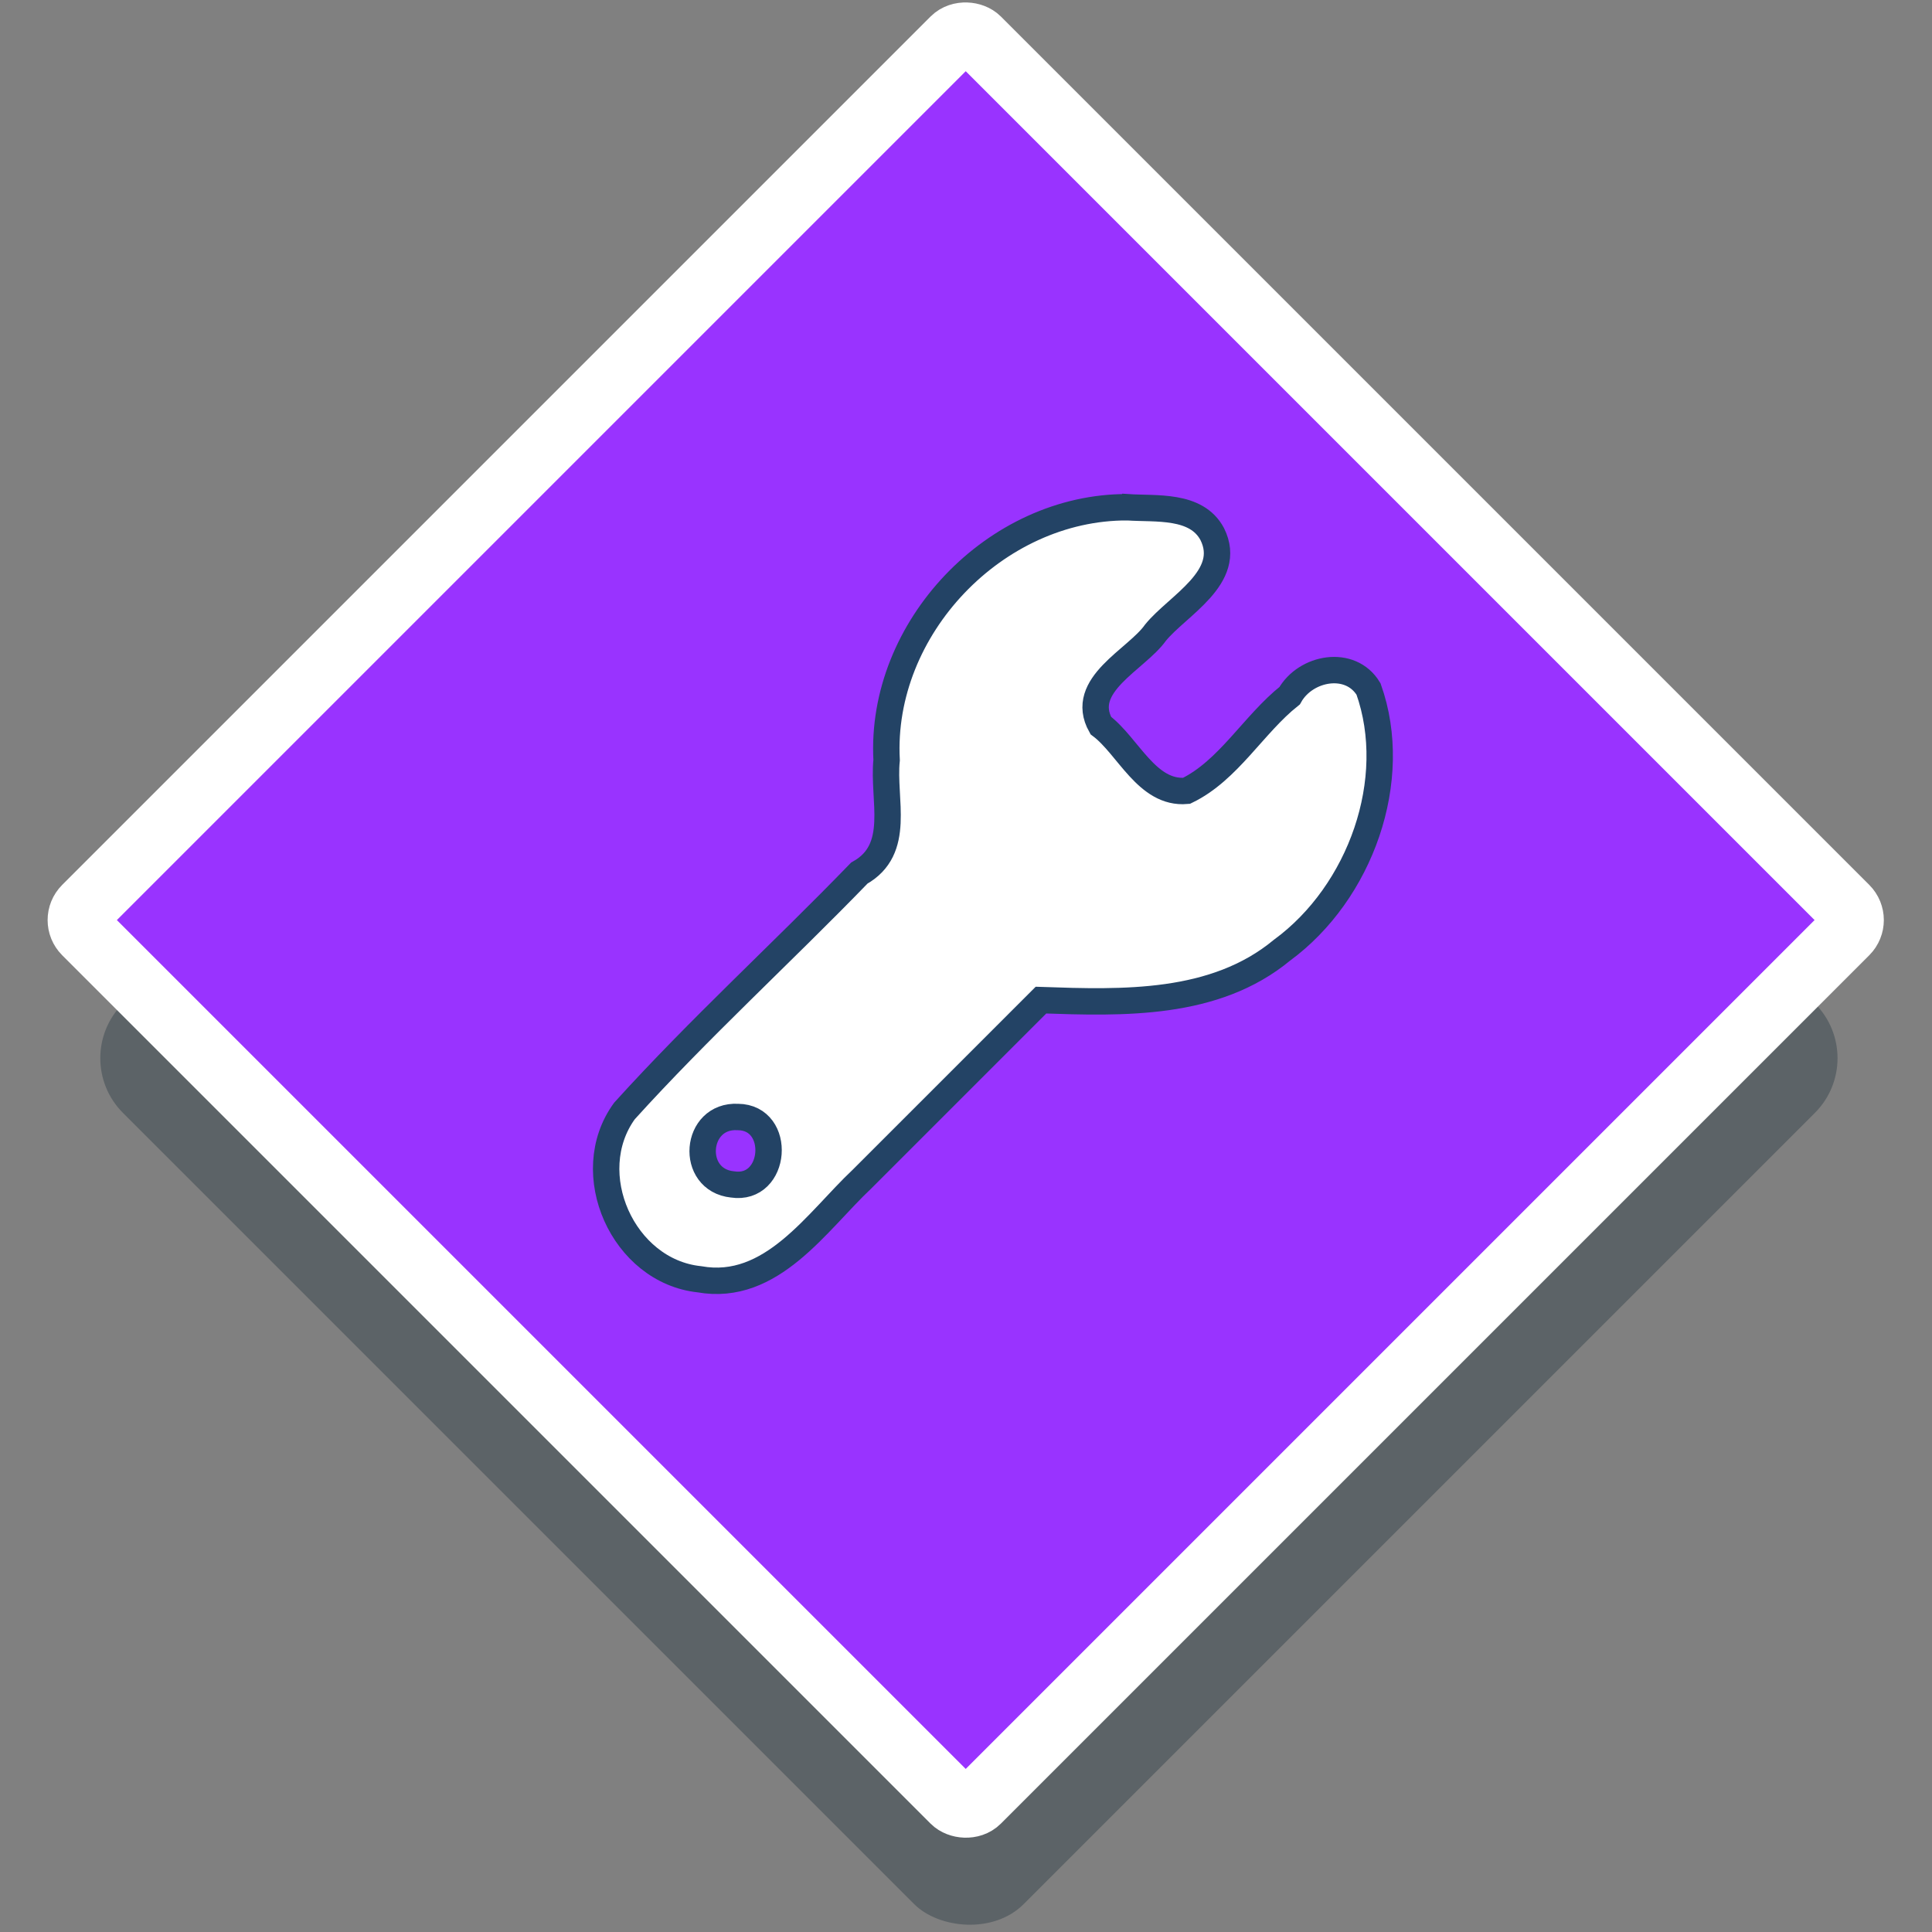 <?xml version="1.0" encoding="UTF-8" standalone="no"?>
<!-- Generator: Adobe Illustrator 19.0.0, SVG Export Plug-In . SVG Version: 6.00 Build 0)  -->

<svg
   xmlns:dc="http://purl.org/dc/elements/1.1/"
   xmlns:cc="http://creativecommons.org/ns#"
   xmlns:rdf="http://www.w3.org/1999/02/22-rdf-syntax-ns#"
   xmlns:svg="http://www.w3.org/2000/svg"
   xmlns="http://www.w3.org/2000/svg"
   xmlns:sodipodi="http://sodipodi.sourceforge.net/DTD/sodipodi-0.dtd"
   xmlns:inkscape="http://www.inkscape.org/namespaces/inkscape"
   version="1.1"
   id="Layer_1"
   x="0px"
   y="0px"
   viewBox="0 0 300 300"
   xml:space="preserve"
   inkscape:version="0.91 r13725"
   sodipodi:docname="symbol-service-chandelry.svg"
   width="300"
   height="300"><rect x="0" y="0" width="300" height="300" fill="#808080" stroke="none"/><defs
     id="defs41"><filter
       style="color-interpolation-filters:sRGB;"
       inkscape:label="Drop Shadow"
       id="filter11078"><feFlood
         flood-opacity="1"
         flood-color="rgb(0,0,0)"
         result="flood"
         id="feFlood11080" /><feComposite
         in="flood"
         in2="SourceGraphic"
         operator="in"
         result="composite1"
         id="feComposite11082" /><feGaussianBlur
         in="composite1"
         stdDeviation="6"
         result="blur"
         id="feGaussianBlur11084" /><feOffset
         dx="1.6"
         dy="1.6"
         result="offset"
         id="feOffset11086" /><feComposite
         in="SourceGraphic"
         in2="offset"
         operator="over"
         result="composite2"
         id="feComposite11088" /></filter><filter
       style="color-interpolation-filters:sRGB;"
       inkscape:label="Drop Shadow"
       id="filter11090"><feFlood
         flood-opacity="1"
         flood-color="rgb(0,0,0)"
         result="flood"
         id="feFlood11092" /><feComposite
         in="flood"
         in2="SourceGraphic"
         operator="in"
         result="composite1"
         id="feComposite11094" /><feGaussianBlur
         in="composite1"
         stdDeviation="6"
         result="blur"
         id="feGaussianBlur11096" /><feOffset
         dx="1.6"
         dy="1.6"
         result="offset"
         id="feOffset11098" /><feComposite
         in="SourceGraphic"
         in2="offset"
         operator="over"
         result="composite2"
         id="feComposite11100" /></filter><pattern
       patternUnits="userSpaceOnUse"
       width="115.268"
       height="125.872"
       patternTransform="translate(-285.429,154.624)"
       id="pattern4736"><g
         transform="matrix(0.246,0,0,0.246,-5.302,0)"
         id="g4647-3"><g
           id="g4572-8"><g
             id="g4570-2"><rect
               style="fill:#ffffff"
               y="0"
               x="21.566"
               width="154.74"
               height="56.896"
               id="rect4568-3" /></g></g><g
           id="g4578-3"><g
             id="g4576-8"><path
               style="fill:#ffffff"
               inkscape:connector-curvature="0"
               d="m 83.963,270.504 v 85.945 c 0,31.241 25.416,56.657 56.657,56.657 h 5.74 V 512 H 272.666 V 404.647 h 37.837 c 77.714,0 141.958,-58.734 150.7,-134.143 z"
               id="path4574-9" /></g></g><g
           id="g4584-9"><g
             id="g4582-4"><path
               style="fill:#ffffff"
               inkscape:connector-curvature="0"
               d="M 448.775,166.7 H 176.305 V 86.841 H 21.566 v 103.295 c 0,20.635 10.007,38.967 25.416,50.424 h 431.404 c 7.444,-7.526 12.047,-17.864 12.047,-29.261 v -2.941 c 0,-22.971 -18.687,-41.658 -41.658,-41.658 z"
               id="path4580-1" /></g></g><g
           id="g4586-3" /><g
           id="g4588-5" /><g
           id="g4590-0" /><g
           id="g4592-1" /><g
           id="g4594-2" /><g
           id="g4596-0" /><g
           id="g4598-6" /><g
           id="g4600-7" /><g
           id="g4602-9" /><g
           id="g4604-1" /><g
           id="g4606-3" /><g
           id="g4608-1" /><g
           id="g4610-8" /><g
           id="g4612-0" /><g
           id="g4614-4" /></g></pattern></defs><sodipodi:namedview
     pagecolor="#ffffff"
     bordercolor="#666666"
     borderopacity="1"
     objecttolerance="10"
     gridtolerance="10"
     guidetolerance="10"
     inkscape:pageopacity="0"
     inkscape:pageshadow="2"
     inkscape:window-width="1920"
     inkscape:window-height="1017"
     id="namedview39"
     showgrid="false"
     inkscape:zoom="0.92188219"
     inkscape:cx="-27.058393"
     inkscape:cy="145.10098"
     inkscape:window-x="1912"
     inkscape:window-y="-8"
     inkscape:window-maximized="1"
     inkscape:current-layer="Layer_1" /><rect
     style="opacity:1;fill:#243640;fill-opacity:0.392;fill-rule:nonzero;stroke:none;stroke-width:9.787;stroke-linejoin:round;stroke-miterlimit:4;stroke-dasharray:none;stroke-opacity:0.392"
     id="rect8103-4"
     width="197.812"
     height="197.812"
     x="-108.71"
     y="123.702"
     ry="12.014"
     transform="matrix(0.707,-0.707,0.707,0.707,0,0)" /><g
     id="g9"
     transform="translate(0,-211.996)" /><g
     id="g11"
     transform="translate(0,-211.996)" /><g
     id="g13"
     transform="translate(0,-211.996)" /><g
     id="g15"
     transform="translate(0,-211.996)" /><g
     id="g17"
     transform="translate(0,-211.996)" /><g
     id="g19"
     transform="translate(0,-211.996)" /><g
     id="g21"
     transform="translate(0,-211.996)" /><g
     id="g23"
     transform="translate(0,-211.996)" /><g
     id="g25"
     transform="translate(0,-211.996)" /><g
     id="g27"
     transform="translate(0,-211.996)" /><g
     id="g29"
     transform="translate(0,-211.996)" /><g
     id="g31"
     transform="translate(0,-211.996)" /><g
     id="g33"
     transform="translate(0,-211.996)" /><g
     id="g35"
     transform="translate(0,-211.996)" /><g
     id="g37"
     transform="translate(0,-211.996)" /><rect
     style="opacity:1;fill:#9933ff;fill-opacity:1;fill-rule:nonzero;stroke:#ffffff;stroke-width:9.867;stroke-linejoin:round;stroke-miterlimit:4;stroke-dasharray:none;stroke-opacity:1"
     id="rect8103"
     width="196.303"
     height="196.303"
     x="-93.138"
     y="108.939"
     ry="2.789"
     transform="matrix(0.707,-0.707,0.707,0.707,0,0)" /><g
     id="g4647"
     transform="matrix(0.246,0,0,0.246,326.147,-107.253)"><g
       id="g4572"><g
         id="g4570"><rect
           id="rect4568"
           height="56.896"
           width="154.74"
           x="21.566"
           y="0"
           style="fill:#ffffff" /></g></g><g
       id="g4578"><g
         id="g4576"><path
           id="path4574"
           d="m 83.963,270.504 v 85.945 c 0,31.241 25.416,56.657 56.657,56.657 h 5.74 V 512 H 272.666 V 404.647 h 37.837 c 77.714,0 141.958,-58.734 150.7,-134.143 z"
           inkscape:connector-curvature="0"
           style="fill:#ffffff" /></g></g><g
       id="g4584"><g
         id="g4582"><path
           id="path4580"
           d="M 448.775,166.7 H 176.305 V 86.841 H 21.566 v 103.295 c 0,20.635 10.007,38.967 25.416,50.424 h 431.404 c 7.444,-7.526 12.047,-17.864 12.047,-29.261 v -2.941 c 0,-22.971 -18.687,-41.658 -41.658,-41.658 z"
           inkscape:connector-curvature="0"
           style="fill:#ffffff" /></g></g><g
       id="g4586" /><g
       id="g4588" /><g
       id="g4590" /><g
       id="g4592" /><g
       id="g4594" /><g
       id="g4596" /><g
       id="g4598" /><g
       id="g4600" /><g
       id="g4602" /><g
       id="g4604" /><g
       id="g4606" /><g
       id="g4608" /><g
       id="g4610" /><g
       id="g4612" /><g
       id="g4614" /></g><g
     id="g6423"
     transform="matrix(0.246,0,0,0.246,30.655,-16.362)"><g
       id="g6421" /></g><g
     id="g6429"
     transform="matrix(0.246,0,0,0.246,30.655,-16.362)"><g
       id="g6427" /></g><g
     id="g6437"
     transform="matrix(0.246,0,0,0.246,30.655,-16.362)" /><g
     id="g6439"
     transform="matrix(0.246,0,0,0.246,30.655,-16.362)" /><g
     id="g6441"
     transform="matrix(0.246,0,0,0.246,30.655,-16.362)" /><g
     id="g6443"
     transform="matrix(0.246,0,0,0.246,30.655,-16.362)" /><g
     id="g6445"
     transform="matrix(0.246,0,0,0.246,30.655,-16.362)" /><g
     id="g6447"
     transform="matrix(0.246,0,0,0.246,30.655,-16.362)" /><g
     id="g6449"
     transform="matrix(0.246,0,0,0.246,30.655,-16.362)" /><g
     id="g6451"
     transform="matrix(0.246,0,0,0.246,30.655,-16.362)" /><g
     id="g6453"
     transform="matrix(0.246,0,0,0.246,30.655,-16.362)" /><g
     id="g6455"
     transform="matrix(0.246,0,0,0.246,30.655,-16.362)" /><g
     id="g6457"
     transform="matrix(0.246,0,0,0.246,30.655,-16.362)" /><g
     id="g6459"
     transform="matrix(0.246,0,0,0.246,30.655,-16.362)" /><g
     id="g6461"
     transform="matrix(0.246,0,0,0.246,30.655,-16.362)" /><g
     id="g6463"
     transform="matrix(0.246,0,0,0.246,30.655,-16.362)" /><g
     id="g6465"
     transform="matrix(0.246,0,0,0.246,30.655,-16.362)" /><g
     style="stroke:#455c73;stroke-width:8.486;stroke-miterlimit:4;stroke-dasharray:none;stroke-opacity:1"
     id="g6736"
     transform="matrix(0.23,0,0,0.241,86.093,78.721)" /><g
     style="stroke:#455c73;stroke-width:8.486;stroke-miterlimit:4;stroke-dasharray:none;stroke-opacity:1"
     id="g6738"
     transform="matrix(0.23,0,0,0.241,86.093,78.721)" /><g
     style="stroke:#455c73;stroke-width:8.486;stroke-miterlimit:4;stroke-dasharray:none;stroke-opacity:1"
     id="g6740"
     transform="matrix(0.23,0,0,0.241,86.093,78.721)" /><g
     style="stroke:#455c73;stroke-width:8.486;stroke-miterlimit:4;stroke-dasharray:none;stroke-opacity:1"
     id="g6742"
     transform="matrix(0.23,0,0,0.241,86.093,78.721)" /><g
     style="stroke:#455c73;stroke-width:8.486;stroke-miterlimit:4;stroke-dasharray:none;stroke-opacity:1"
     id="g6744"
     transform="matrix(0.23,0,0,0.241,86.093,78.721)" /><g
     style="stroke:#455c73;stroke-width:8.486;stroke-miterlimit:4;stroke-dasharray:none;stroke-opacity:1"
     id="g6746"
     transform="matrix(0.23,0,0,0.241,86.093,78.721)" /><g
     style="stroke:#455c73;stroke-width:8.486;stroke-miterlimit:4;stroke-dasharray:none;stroke-opacity:1"
     id="g6748"
     transform="matrix(0.23,0,0,0.241,86.093,78.721)" /><g
     style="stroke:#455c73;stroke-width:8.486;stroke-miterlimit:4;stroke-dasharray:none;stroke-opacity:1"
     id="g6750"
     transform="matrix(0.23,0,0,0.241,86.093,78.721)" /><g
     style="stroke:#455c73;stroke-width:8.486;stroke-miterlimit:4;stroke-dasharray:none;stroke-opacity:1"
     id="g6752"
     transform="matrix(0.23,0,0,0.241,86.093,78.721)" /><g
     style="stroke:#455c73;stroke-width:8.486;stroke-miterlimit:4;stroke-dasharray:none;stroke-opacity:1"
     id="g6754"
     transform="matrix(0.23,0,0,0.241,86.093,78.721)" /><g
     style="stroke:#455c73;stroke-width:8.486;stroke-miterlimit:4;stroke-dasharray:none;stroke-opacity:1"
     id="g6756"
     transform="matrix(0.23,0,0,0.241,86.093,78.721)" /><g
     style="stroke:#455c73;stroke-width:8.486;stroke-miterlimit:4;stroke-dasharray:none;stroke-opacity:1"
     id="g6758"
     transform="matrix(0.23,0,0,0.241,86.093,78.721)" /><g
     style="stroke:#455c73;stroke-width:8.486;stroke-miterlimit:4;stroke-dasharray:none;stroke-opacity:1"
     id="g6760"
     transform="matrix(0.23,0,0,0.241,86.093,78.721)" /><g
     style="stroke:#455c73;stroke-width:8.486;stroke-miterlimit:4;stroke-dasharray:none;stroke-opacity:1"
     id="g6762"
     transform="matrix(0.23,0,0,0.241,86.093,78.721)" /><g
     style="stroke:#455c73;stroke-width:8.486;stroke-miterlimit:4;stroke-dasharray:none;stroke-opacity:1"
     id="g6764"
     transform="matrix(0.23,0,0,0.241,86.093,78.721)" /><path
     style="fill:#ffffff;stroke:#234365;stroke-width:4.1;stroke-miterlimit:4;stroke-dasharray:none;stroke-opacity:1"
     d="m 175.064,78.766 c -20.501,-0.088 -38.488,18.777 -37.391,39.262 -0.636,6.171 2.389,13.859 -4.243,17.547 -12.027,12.425 -24.878,24.131 -36.468,36.939 -7.017,9.656 -0.231,24.875 11.631,26.129 11.226,2.003 18.244,-8.956 25.257,-15.554 9.263,-9.263 18.527,-18.527 27.79,-27.79 12.743,0.437 26.973,0.897 37.428,-7.754 12.196,-8.939 18.442,-26.461 13.439,-40.549 -2.809,-4.669 -9.784,-3.371 -12.248,1.026 -5.625,4.468 -9.512,11.642 -16.021,14.779 -6.145,0.536 -9.039,-6.943 -13.307,-10.143 -3.536,-6.315 5.527,-10.221 8.491,-14.417 3.397,-4.203 12.146,-8.612 8.814,-15.308 -2.475,-4.648 -8.755,-3.864 -13.172,-4.168 z m -60.486,94.68 c 6.893,0.058 6.048,11.521 -0.842,10.471 -6.686,-0.696 -5.889,-10.834 0.842,-10.471 z"
     id="path8181"
     inkscape:connector-curvature="0" /></svg>